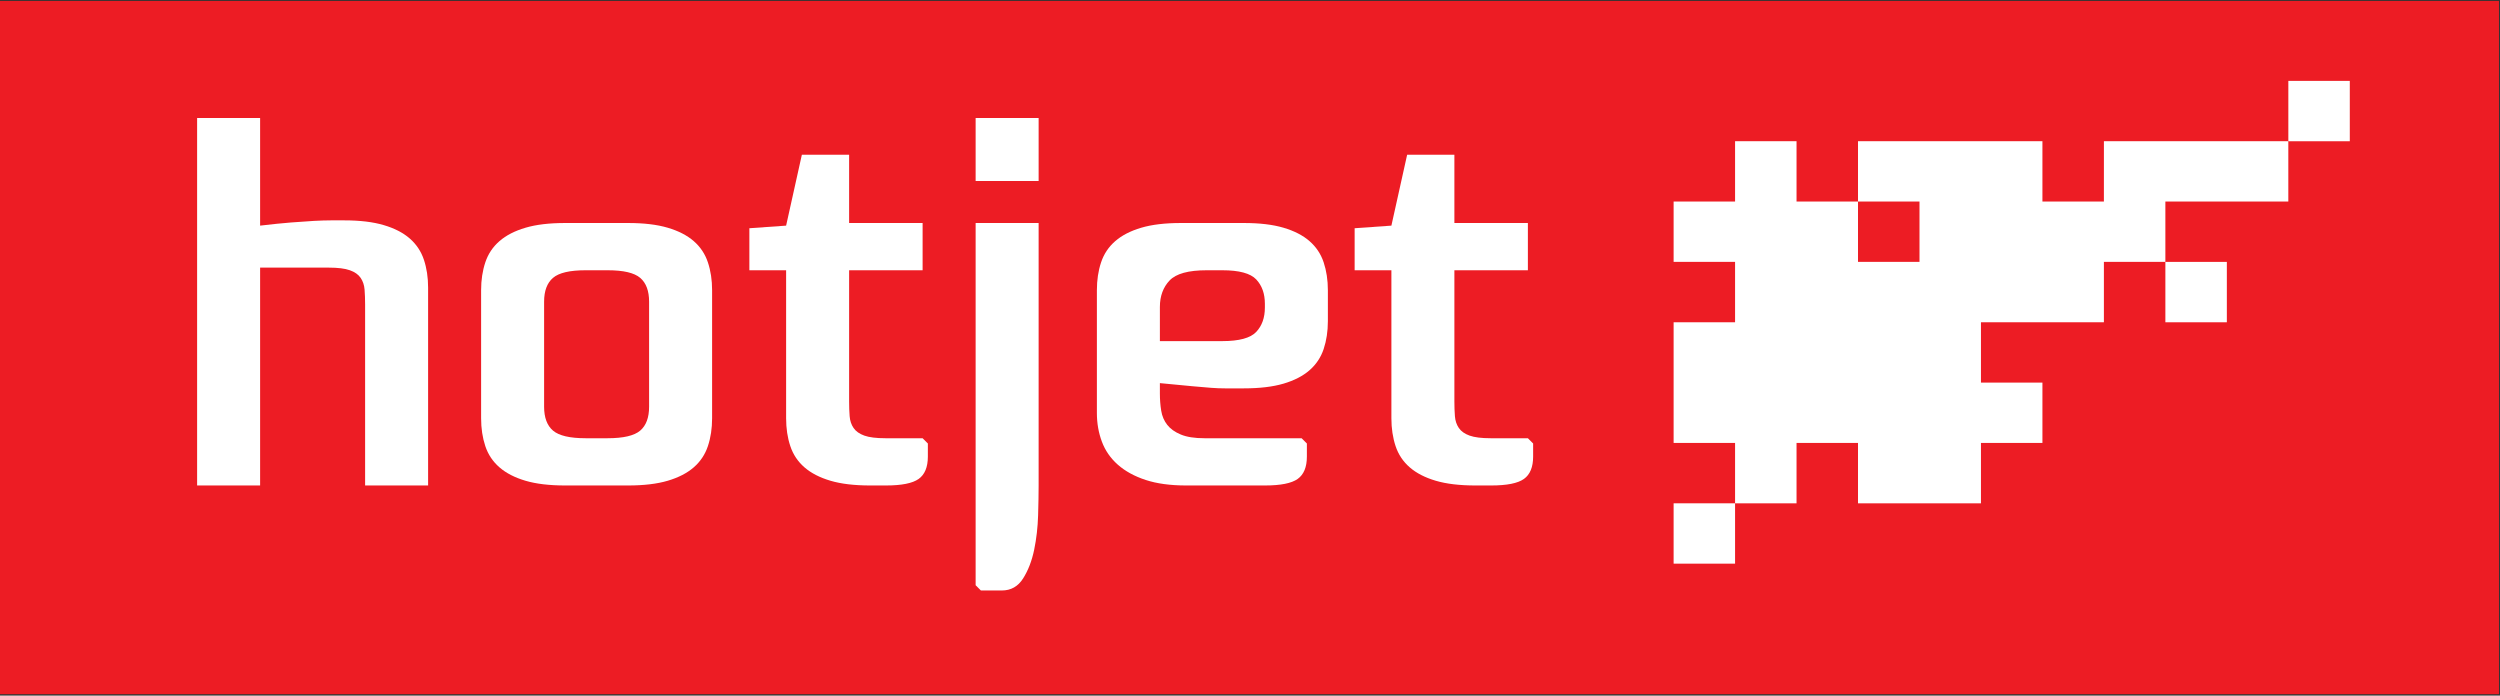 <?xml version="1.0" encoding="UTF-8" standalone="no"?>
<!DOCTYPE svg PUBLIC "-//W3C//DTD SVG 1.1//EN" "http://www.w3.org/Graphics/SVG/1.1/DTD/svg11.dtd">
<svg width="100%" height="100%" viewBox="0 0 823 229" version="1.1" xmlns="http://www.w3.org/2000/svg" xmlns:xlink="http://www.w3.org/1999/xlink" xml:space="preserve" xmlns:serif="http://www.serif.com/" style="fill-rule:evenodd;clip-rule:evenodd;stroke-linejoin:round;stroke-miterlimit:2;">
  <rect x="0" y="0" width="823" height="229" fill="#333333" stroke="none"/>
  <rect id="Artboard1" x="0" y="0" width="822.66" height="228.713" style="fill:none;"/>
  <clipPath id="_clip1">
    <rect x="0" y="0" width="822.66" height="228.713"/>
  </clipPath>
  <g clip-path="url(#_clip1)">
    <rect x="-0.896" y="0.309" width="823.735" height="228.211" style="fill:#ed1c24;"/>
    <rect x="753.323" y="26.628" width="20.229" height="19.871" style="fill:#fff;"/>
    <rect x="550.954" y="165.688" width="20.23" height="19.866" style="fill:#fff;"/>
    <rect x="321.178" y="38.847" width="20.738" height="20.738" style="fill:#fff;"/>
    <path d="M753.315,66.356l0,-19.871l-60.707,0l-0.007,19.871l-20.236,0l0,-19.871l-60.712,0l0,19.871l20.245,0l0,19.86l-20.245,0l0,-19.86l-20.234,0l0,-19.871l-20.235,0l0,19.871l-20.23,0l0,19.86l20.23,0l0,19.879l-20.23,0l0,39.728l20.23,0l0,19.87l20.235,0l0,-19.87l20.234,0l0,19.87l40.477,0l0,-19.87l20.235,0l0,-19.871l-20.235,0l0,-19.857l40.471,0l0,-19.886l0.007,0.007l20.232,0l0,-19.86l40.475,0Z" style="fill:#fff;fill-rule:nonzero;"/>
    <rect x="712.841" y="86.216" width="20.235" height="19.879" style="fill:#fff;"/>
    <path d="M134.883,78.507c-2.19,-1.901 -5.041,-3.371 -8.556,-4.401c-3.515,-1.046 -7.861,-1.564 -13.048,-1.564l-4.32,0c-1.615,0 -3.486,0.063 -5.618,0.176c-2.131,0.12 -4.637,0.291 -7.516,0.52c-2.882,0.231 -6.281,0.572 -10.195,1.039l-0,-35.431l-20.739,0l-0,120.973l20.739,0l-0,-71.717l22.637,0c2.995,0 5.298,0.288 6.914,0.868c1.614,0.568 2.792,1.406 3.544,2.501c0.745,1.09 1.18,2.393 1.296,3.883c0.113,1.507 0.174,3.117 0.174,4.845l-0,59.62l20.738,0l-0,-65.147c-0,-3.343 -0.463,-6.401 -1.384,-9.165c-0.923,-2.761 -2.479,-5.095 -4.666,-7" style="fill:#fff;fill-rule:nonzero;"/>
    <path d="M213.683,133.897c0,3.575 -0.976,6.194 -2.936,7.866c-1.96,1.666 -5.53,2.504 -10.714,2.504l-7.26,0c-5.18,0 -8.756,-0.838 -10.714,-2.504c-1.96,-1.672 -2.939,-4.291 -2.939,-7.866l0,-34.563c0,-3.572 0.979,-6.196 2.939,-7.863c1.958,-1.674 5.534,-2.501 10.714,-2.501l7.26,0c5.184,0 8.754,0.827 10.714,2.501c1.96,1.667 2.936,4.291 2.936,7.863l0,34.563Zm14.69,-54.525c-2.19,-1.902 -5.04,-3.367 -8.554,-4.402c-3.514,-1.043 -7.862,-1.556 -13.044,-1.556l-20.74,0c-5.183,0 -9.533,0.513 -13.048,1.556c-3.517,1.035 -6.368,2.5 -8.554,4.402c-2.192,1.901 -3.747,4.23 -4.668,7c-0.922,2.766 -1.384,5.819 -1.384,9.16l-0,42.164c-0,3.343 0.462,6.396 1.383,9.169c0.922,2.76 2.477,5.094 4.669,6.993c2.186,1.898 5.036,3.368 8.554,4.404c3.515,1.039 7.864,1.557 13.047,1.557l20.74,0c5.183,0 9.53,-0.518 13.044,-1.557c3.515,-1.036 6.365,-2.506 8.555,-4.404c2.189,-1.899 3.743,-4.233 4.665,-6.993c0.924,-2.773 1.385,-5.826 1.385,-9.169l0,-42.164c0,-3.341 -0.46,-6.394 -1.385,-9.16c-0.922,-2.77 -2.476,-5.099 -4.665,-7" style="fill:#fff;fill-rule:nonzero;"/>
    <path d="M291.454,144.267c-2.997,0 -5.302,-0.29 -6.912,-0.863c-1.617,-0.581 -2.796,-1.411 -3.544,-2.512c-0.751,-1.091 -1.186,-2.391 -1.296,-3.886c-0.118,-1.496 -0.172,-3.109 -0.172,-4.839l-0,-43.197l24.193,0l0,-15.557l-24.193,0l-0,-22.471l-15.557,0l-5.182,23.335l-12.098,0.859l0,13.834l12.098,0l0,48.726c0,3.342 0.455,6.396 1.382,9.169c0.92,2.759 2.475,5.093 4.666,6.993c2.189,1.898 5.038,3.368 8.556,4.404c3.511,1.039 7.862,1.557 13.048,1.557l5.184,0c5.182,0 8.785,-0.714 10.803,-2.158c2.01,-1.439 3.022,-3.889 3.022,-7.339l0,-4.326l-1.729,-1.729l-12.269,0Z" style="fill:#fff;fill-rule:nonzero;"/>
    <path d="M321.178,192.655l1.727,1.729l6.912,-0c2.997,-0 5.328,-1.324 7.001,-3.979c1.668,-2.65 2.877,-5.786 3.629,-9.413c0.748,-3.638 1.18,-7.406 1.296,-11.324c0.114,-3.914 0.173,-7.197 0.173,-9.849l0,-86.405l-20.738,-0l0,119.241Z" style="fill:#fff;fill-rule:nonzero;"/>
    <path d="M416.398,101.235c0,3.346 -0.95,6.024 -2.851,8.032c-1.902,2.018 -5.615,3.027 -11.148,3.027l-20.565,-0l0,-11.23c0,-3.571 1.065,-6.489 3.195,-8.733c2.133,-2.243 6.195,-3.361 12.184,-3.361l5.186,-0c5.533,-0 9.246,1.006 11.148,3.017c1.901,2.019 2.851,4.693 2.851,8.042l0,1.206Zm14.689,-21.863c-2.188,-1.902 -5.04,-3.366 -8.554,-4.402c-3.517,-1.043 -7.862,-1.556 -13.048,-1.556l-20.736,-0c-5.187,-0 -9.537,0.513 -13.048,1.556c-3.518,1.036 -6.368,2.5 -8.556,4.402c-2.19,1.901 -3.745,4.23 -4.667,7c-0.925,2.766 -1.383,5.819 -1.383,9.16l0,40.439c0,3.338 0.547,6.484 1.644,9.419c1.094,2.94 2.85,5.47 5.271,7.607c2.42,2.129 5.471,3.799 9.161,5.011c3.682,1.206 8.118,1.811 13.305,1.811l25.922,-0c5.185,-0 8.784,-0.714 10.803,-2.158c2.012,-1.439 3.022,-3.889 3.022,-7.339l0,-4.325l-1.728,-1.73l-31.97,-0c-3.226,-0 -5.819,-0.398 -7.776,-1.211c-1.962,-0.804 -3.46,-1.871 -4.495,-3.198c-1.036,-1.319 -1.701,-2.882 -1.987,-4.667c-0.288,-1.783 -0.433,-3.655 -0.433,-5.615l0,-3.453c4.725,0.456 8.323,0.807 10.803,1.031c2.475,0.236 4.518,0.405 6.133,0.521c1.613,0.125 3.111,0.173 4.495,0.173l6.22,-0c5.186,-0 9.531,-0.518 13.048,-1.554c3.514,-1.038 6.366,-2.501 8.554,-4.405c2.188,-1.909 3.744,-4.233 4.666,-7.001c0.92,-2.763 1.384,-5.817 1.384,-9.155l0,-10.201c0,-3.341 -0.464,-6.394 -1.384,-9.16c-0.922,-2.77 -2.478,-5.099 -4.666,-7" style="fill:#fff;fill-rule:nonzero;"/>
    <path d="M490.709,144.267c-2.997,0 -5.302,-0.29 -6.912,-0.863c-1.617,-0.581 -2.796,-1.411 -3.544,-2.512c-0.752,-1.091 -1.183,-2.391 -1.296,-3.886c-0.117,-1.496 -0.172,-3.109 -0.172,-4.839l-0,-43.197l24.195,0l-0,-15.557l-24.195,0l-0,-22.471l-15.554,0l-5.183,23.335l-12.101,0.859l-0,13.834l12.101,0l-0,48.726c-0,3.342 0.46,6.396 1.38,9.169c0.921,2.759 2.475,5.093 4.666,6.993c2.188,1.898 5.038,3.368 8.555,4.404c3.513,1.039 7.863,1.557 13.049,1.557l5.186,0c5.18,0 8.784,-0.714 10.801,-2.158c2.011,-1.439 3.023,-3.889 3.023,-7.339l-0,-4.326l-1.728,-1.729l-12.271,0Z" style="fill:#fff;fill-rule:nonzero;"/>
  </g>
</svg>
